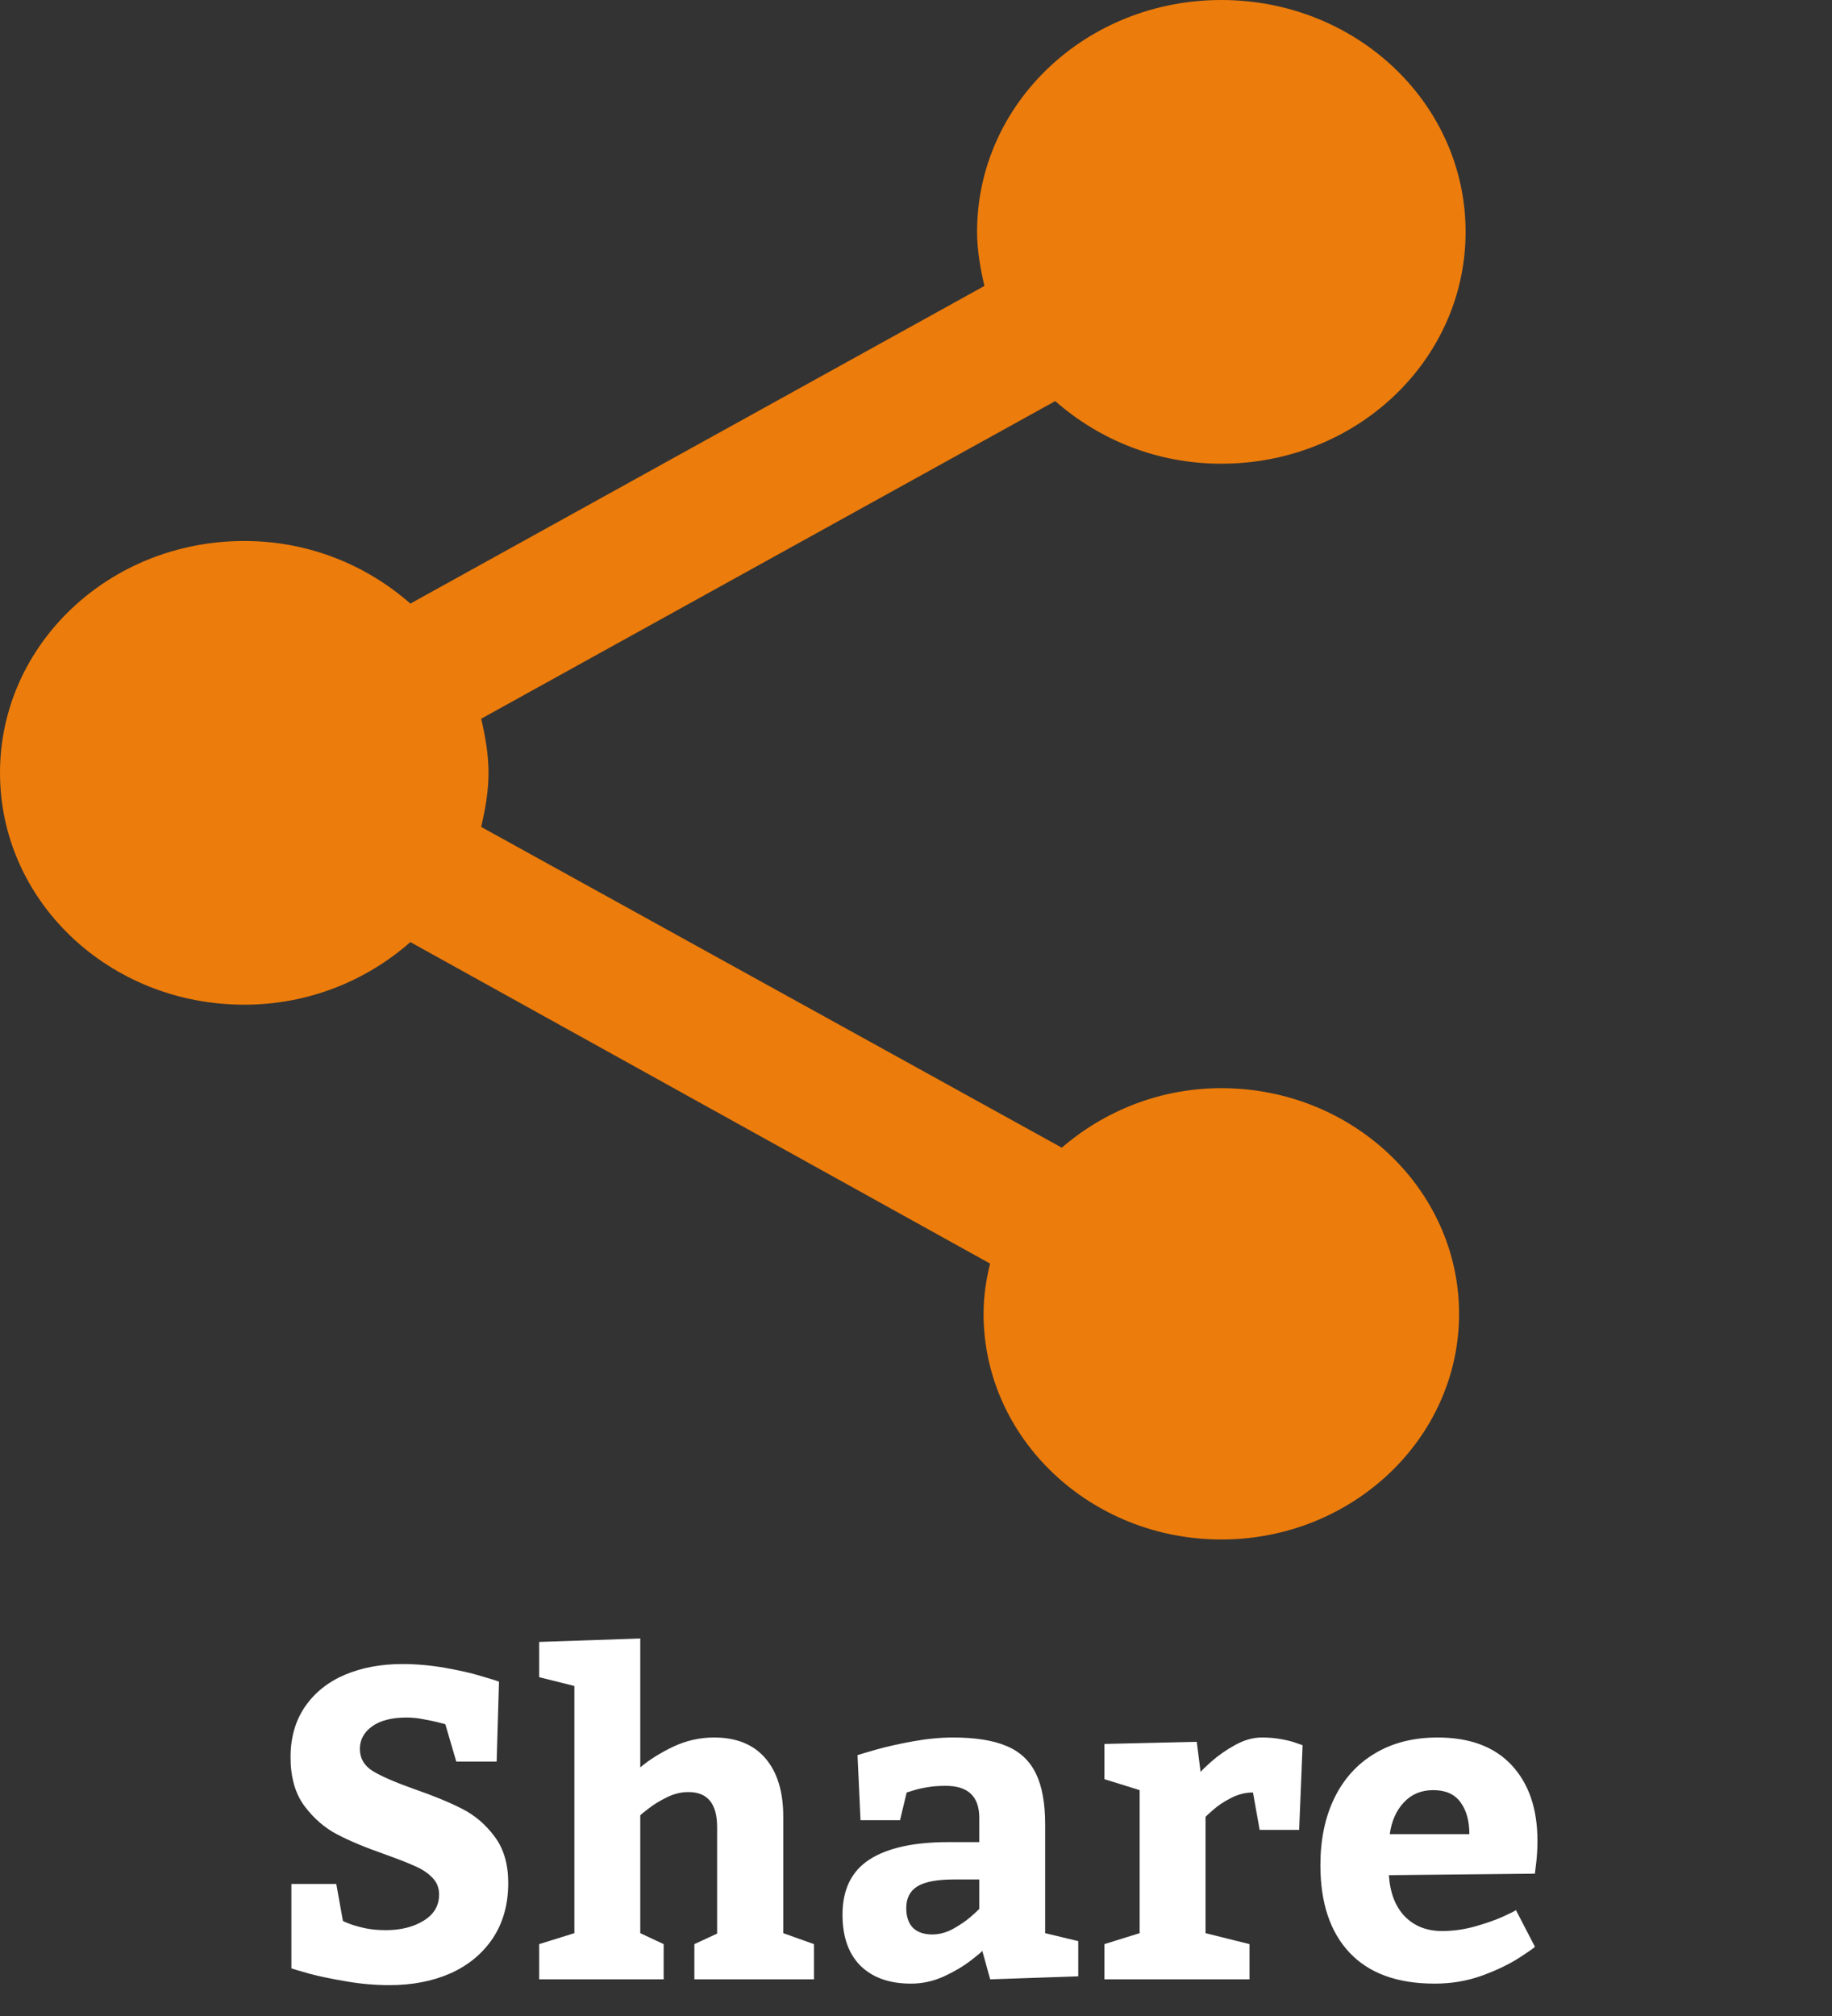 <svg width="50" height="55" viewBox="0 0 50 55" fill="none" xmlns="http://www.w3.org/2000/svg">
<rect x="0" y="0" width="50" height="55" fill="#333333" stroke="none"/>
<path d="M33.333 29.687C31.644 29.687 30.133 30.319 28.978 31.31L13.133 22.56C13.244 22.075 13.333 21.59 13.333 21.084C13.333 20.578 13.244 20.093 13.133 19.608L28.8 10.943C30 11.997 31.578 12.651 33.333 12.651C37.022 12.651 40 9.825 40 6.325C40 2.825 37.022 0 33.333 0C29.644 0 26.667 2.825 26.667 6.325C26.667 6.831 26.756 7.316 26.867 7.801L11.2 16.467C10 15.413 8.422 14.759 6.667 14.759C2.978 14.759 0 17.584 0 21.084C0 24.584 2.978 27.41 6.667 27.41C8.422 27.41 10 26.756 11.2 25.702L27.022 34.473C26.911 34.916 26.844 35.38 26.844 35.843C26.844 39.238 29.756 42 33.333 42C36.911 42 39.822 39.238 39.822 35.843C39.822 32.449 36.911 29.687 33.333 29.687Z" fill="#EC7C0B"/>
<path d="M9.359 52.406C9.383 52.422 9.445 52.449 9.547 52.488C9.652 52.527 9.791 52.566 9.963 52.605C10.135 52.641 10.324 52.658 10.531 52.658C10.938 52.658 11.281 52.572 11.562 52.4C11.844 52.228 11.984 51.99 11.984 51.685C11.984 51.502 11.922 51.348 11.797 51.223C11.676 51.098 11.52 50.994 11.328 50.912C11.141 50.826 10.867 50.719 10.508 50.59C9.98 50.406 9.545 50.225 9.201 50.045C8.857 49.865 8.559 49.605 8.305 49.266C8.055 48.926 7.93 48.484 7.93 47.941C7.93 47.406 8.061 46.947 8.322 46.565C8.588 46.178 8.951 45.887 9.412 45.691C9.873 45.496 10.395 45.398 10.977 45.398C11.375 45.398 11.77 45.434 12.16 45.504C12.555 45.574 12.879 45.648 13.133 45.727C13.391 45.801 13.553 45.852 13.619 45.879L13.555 48.059H12.453L12.154 47.039C12.123 47.031 12.055 47.014 11.949 46.986C11.844 46.959 11.713 46.932 11.557 46.904C11.4 46.873 11.248 46.857 11.1 46.857C10.693 46.857 10.379 46.938 10.156 47.098C9.934 47.258 9.822 47.463 9.822 47.713C9.822 47.971 9.941 48.174 10.18 48.322C10.422 48.467 10.803 48.631 11.322 48.815C11.85 48.998 12.283 49.178 12.623 49.353C12.967 49.529 13.26 49.781 13.502 50.109C13.748 50.438 13.871 50.857 13.871 51.369C13.871 51.955 13.73 52.459 13.449 52.881C13.168 53.299 12.783 53.617 12.295 53.836C11.807 54.051 11.252 54.158 10.631 54.158C10.232 54.158 9.834 54.123 9.436 54.053C9.041 53.986 8.713 53.918 8.451 53.848C8.189 53.773 8.023 53.725 7.953 53.701V51.398H9.178L9.359 52.406ZM17.475 48.217C17.721 48.01 18.02 47.822 18.371 47.654C18.727 47.486 19.1 47.402 19.49 47.402C20.1 47.402 20.566 47.592 20.891 47.971C21.215 48.35 21.377 48.879 21.377 49.559V52.74L22.215 53.039V54H18.951V53.039L19.572 52.752V49.846C19.572 49.205 19.309 48.887 18.781 48.891C18.582 48.891 18.387 48.94 18.195 49.037C18.004 49.131 17.844 49.228 17.715 49.33C17.586 49.428 17.506 49.492 17.475 49.523V52.74L18.113 53.039V54H14.715V53.039L15.676 52.74V45.996L14.715 45.756V44.795L17.475 44.701V48.217ZM26.809 53.221C26.809 53.236 26.705 53.324 26.498 53.484C26.291 53.645 26.043 53.791 25.754 53.924C25.465 54.053 25.168 54.117 24.863 54.117C24.277 54.117 23.818 53.955 23.486 53.631C23.158 53.303 22.994 52.838 22.994 52.236C22.994 51.549 23.24 51.047 23.732 50.73C24.225 50.414 24.941 50.256 25.883 50.256H26.727V49.594C26.727 49.008 26.418 48.717 25.801 48.721C25.617 48.721 25.447 48.734 25.291 48.762C25.135 48.789 25.01 48.818 24.916 48.85C24.826 48.877 24.77 48.895 24.746 48.902L24.564 49.658H23.486L23.404 47.883C23.475 47.859 23.646 47.809 23.92 47.73C24.197 47.652 24.527 47.578 24.91 47.508C25.297 47.438 25.662 47.402 26.006 47.402C26.623 47.402 27.113 47.48 27.477 47.637C27.84 47.789 28.105 48.039 28.273 48.387C28.441 48.73 28.525 49.193 28.525 49.775V52.74L29.428 52.957V53.918L27.025 54L26.809 53.221ZM24.734 52.055C24.734 52.289 24.795 52.469 24.916 52.594C25.041 52.715 25.217 52.775 25.443 52.775C25.635 52.775 25.824 52.725 26.012 52.623C26.199 52.518 26.357 52.41 26.486 52.301C26.615 52.188 26.695 52.113 26.727 52.078V51.275H26.041C25.576 51.275 25.242 51.338 25.039 51.463C24.836 51.588 24.734 51.785 24.734 52.055ZM32.768 48.346C32.768 48.33 32.861 48.238 33.049 48.07C33.236 47.902 33.453 47.75 33.699 47.613C33.949 47.473 34.195 47.402 34.438 47.402C34.629 47.402 34.809 47.418 34.977 47.449C35.145 47.48 35.275 47.514 35.369 47.549C35.467 47.584 35.527 47.605 35.551 47.613L35.457 49.922H34.379L34.197 48.902C33.99 48.902 33.789 48.953 33.594 49.055C33.402 49.152 33.238 49.262 33.102 49.383C32.969 49.5 32.902 49.562 32.902 49.57V52.74L34.103 53.039V54H30.143V53.039L31.104 52.74V48.838L30.143 48.539V47.578L32.662 47.52L32.768 48.346ZM37.906 51.158C37.938 51.639 38.082 52.014 38.34 52.283C38.602 52.549 38.941 52.682 39.359 52.682C39.656 52.682 39.953 52.641 40.25 52.559C40.551 52.473 40.799 52.387 40.994 52.301C41.193 52.211 41.32 52.148 41.375 52.113L41.891 53.109C41.891 53.125 41.75 53.225 41.469 53.408C41.191 53.588 40.85 53.752 40.443 53.9C40.041 54.045 39.611 54.117 39.154 54.117C38.139 54.117 37.365 53.836 36.834 53.273C36.303 52.711 36.037 51.914 36.037 50.883C36.037 50.188 36.164 49.578 36.418 49.055C36.676 48.527 37.045 48.121 37.525 47.836C38.006 47.547 38.576 47.402 39.236 47.402C40.115 47.402 40.789 47.654 41.258 48.158C41.727 48.662 41.961 49.35 41.961 50.221C41.961 50.412 41.951 50.598 41.932 50.777C41.912 50.957 41.898 51.07 41.891 51.117L37.906 51.158ZM39.119 48.838C38.791 48.838 38.523 48.949 38.316 49.172C38.109 49.391 37.98 49.68 37.93 50.039H40.103C40.103 49.68 40.023 49.391 39.863 49.172C39.703 48.949 39.455 48.838 39.119 48.838Z" fill="white"/>
</svg>
